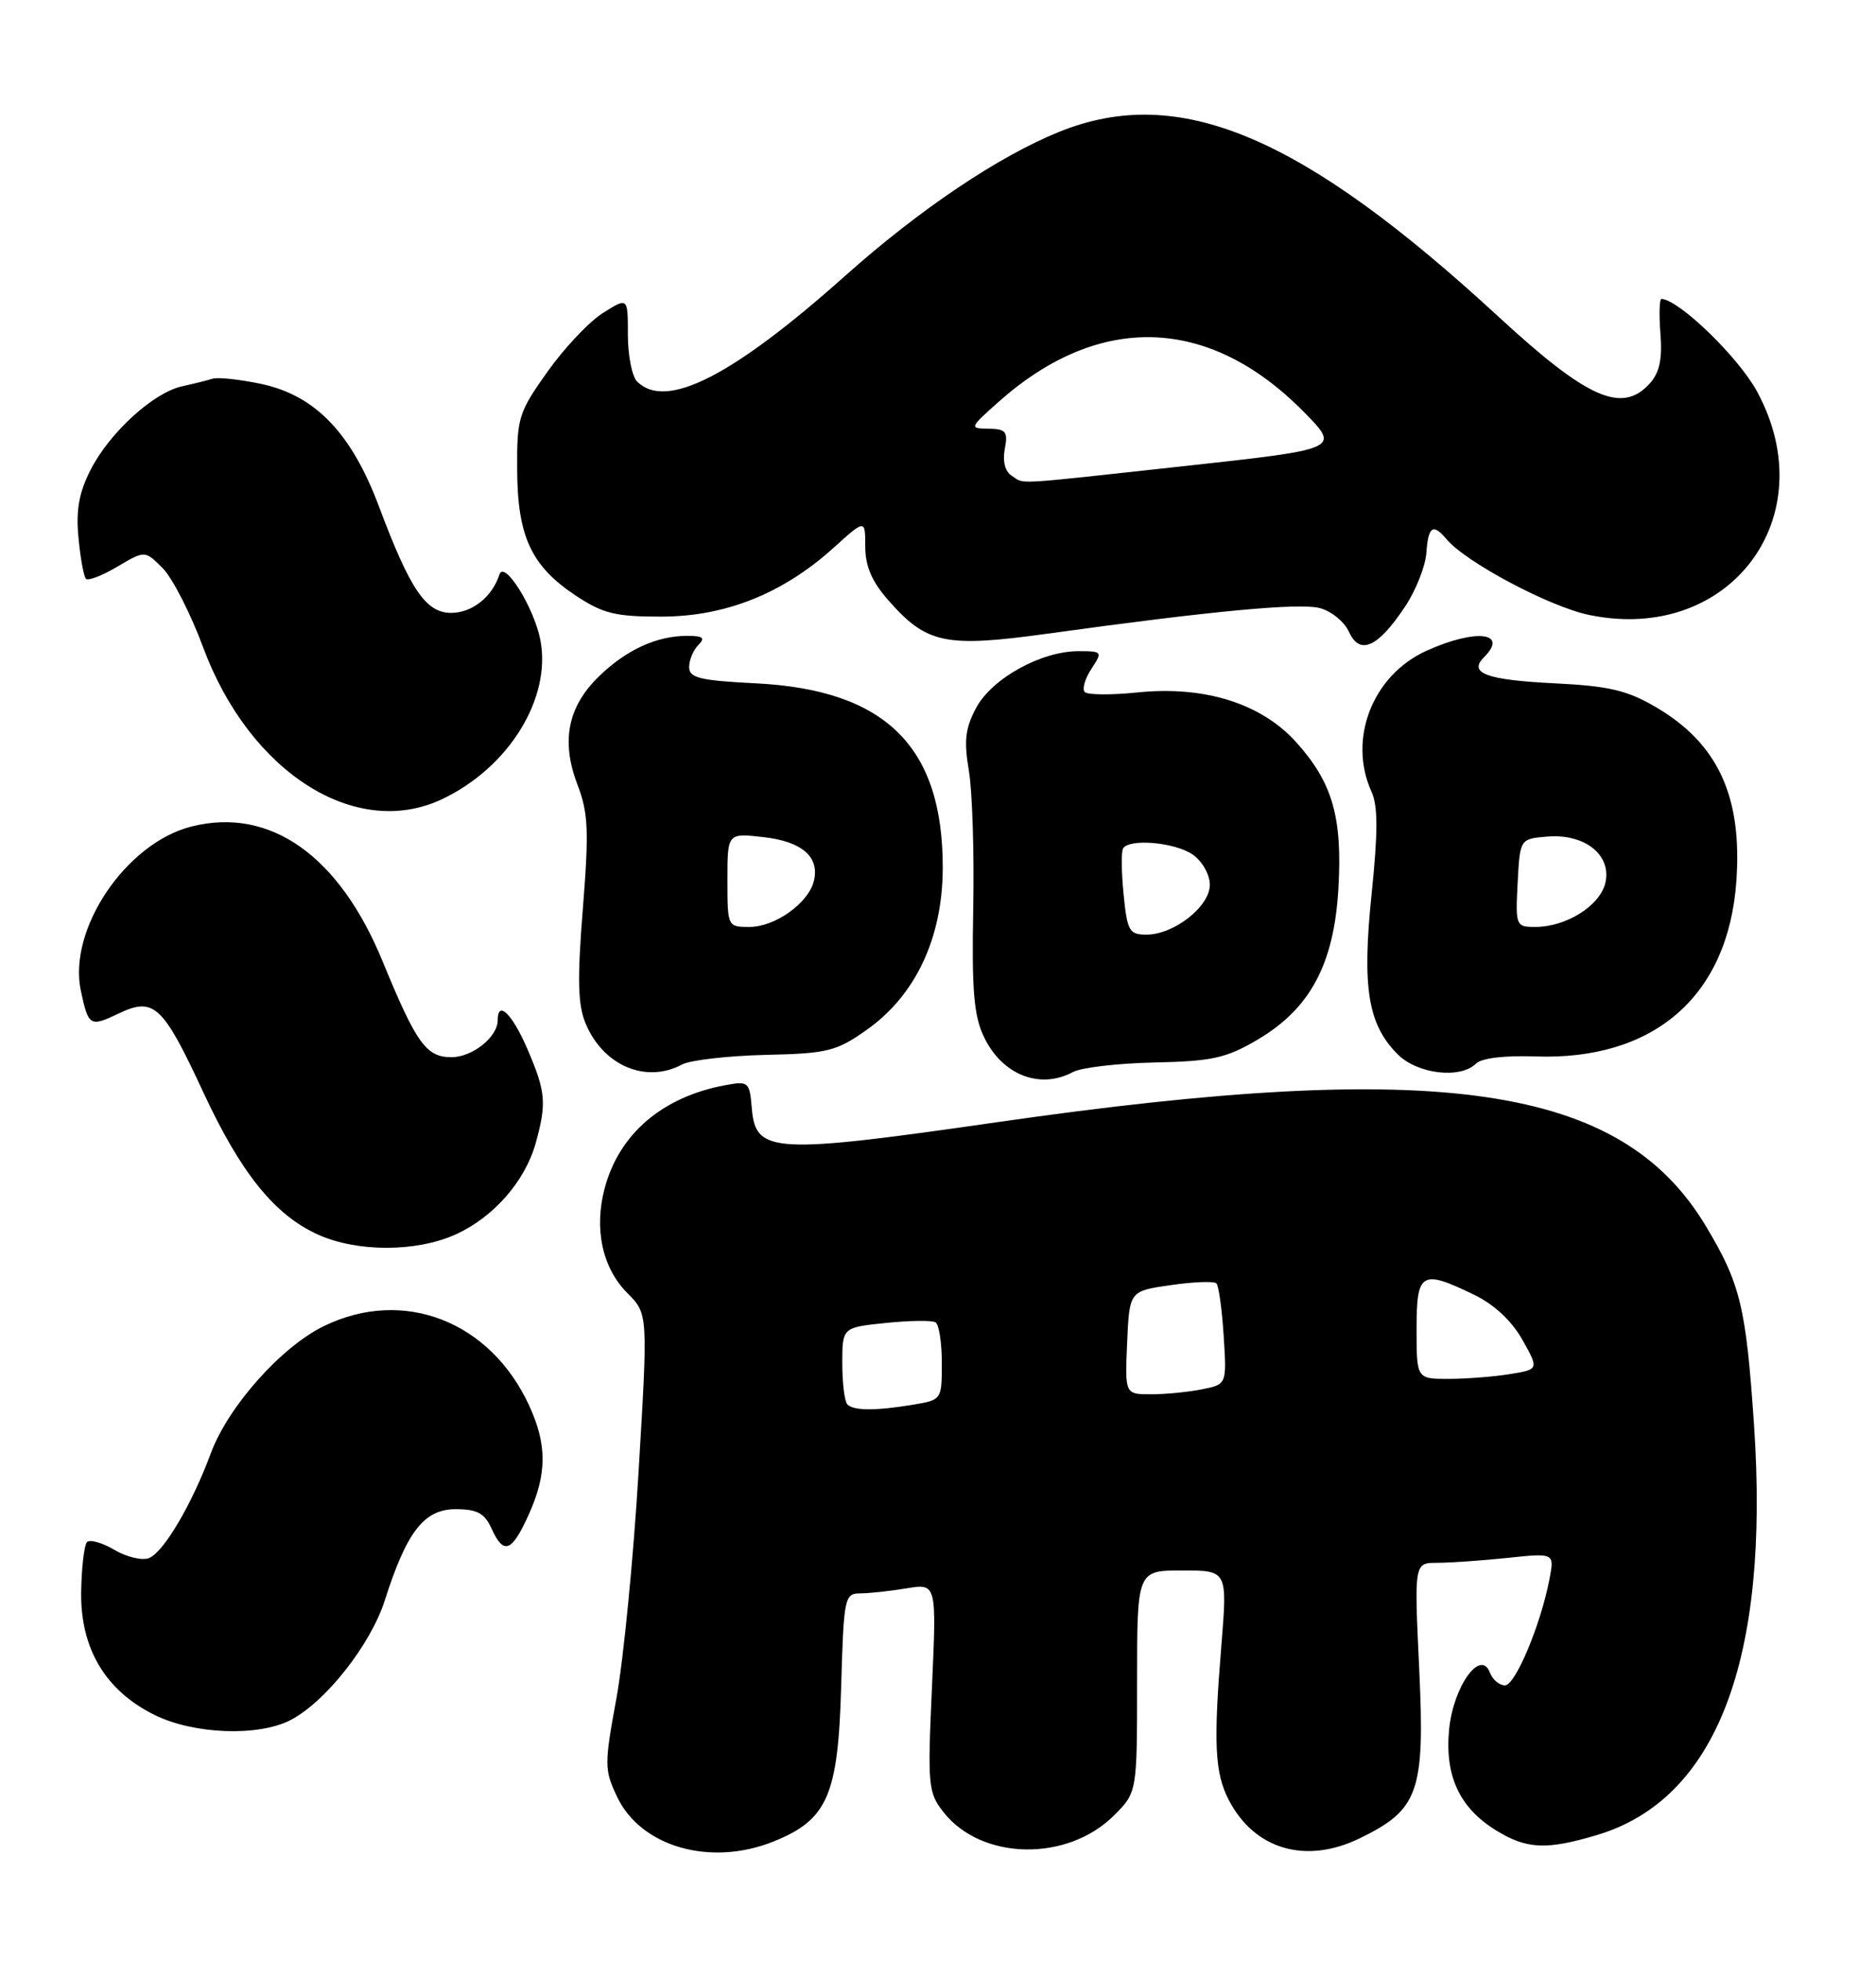 <?xml version="1.0" encoding="UTF-8" standalone="no"?>
<!DOCTYPE svg PUBLIC "-//W3C//DTD SVG 1.1//EN" "http://www.w3.org/Graphics/SVG/1.1/DTD/svg11.dtd" >
<svg xmlns="http://www.w3.org/2000/svg" xmlns:xlink="http://www.w3.org/1999/xlink" version="1.1" viewBox="0 0 245 256">
 <g >
 <path fill="currentColor"
d=" M 100.99 240.39 C 108.05 237.56 109.45 234.40 109.85 220.25 C 110.19 208.50 110.29 208.00 112.35 207.99 C 113.53 207.98 116.26 207.69 118.41 207.33 C 122.32 206.69 122.32 206.69 121.71 220.27 C 121.13 233.09 121.21 234.00 123.22 236.55 C 128.18 242.86 139.39 243.07 145.50 236.96 C 148.50 233.96 148.50 233.96 148.50 219.48 C 148.50 205.00 148.50 205.00 154.40 205.00 C 160.30 205.00 160.30 205.00 159.51 214.75 C 158.46 227.56 158.64 231.41 160.47 234.95 C 163.82 241.42 170.51 243.39 177.56 239.97 C 185.30 236.22 186.11 233.91 185.34 217.75 C 184.69 204.00 184.69 204.00 187.70 204.00 C 189.35 204.00 193.47 203.71 196.86 203.36 C 203.01 202.71 203.01 202.71 202.36 206.11 C 201.22 212.07 197.90 220.00 196.54 220.00 C 195.81 220.00 194.92 219.24 194.57 218.32 C 193.36 215.16 189.79 220.15 189.25 225.75 C 188.67 231.80 190.60 235.97 195.34 238.90 C 199.36 241.39 201.94 241.51 208.57 239.53 C 224.18 234.87 231.15 216.66 229.07 186.00 C 228.02 170.55 227.29 167.56 222.77 160.03 C 211.71 141.60 188.20 138.15 130.32 146.47 C 101.02 150.69 98.68 150.56 98.19 144.73 C 97.89 141.20 97.77 141.09 94.69 141.66 C 86.52 143.18 80.89 147.98 78.98 155.06 C 77.55 160.37 78.65 165.50 81.93 168.79 C 84.63 171.50 84.63 171.50 83.40 192.04 C 82.73 203.34 81.42 216.69 80.50 221.70 C 78.91 230.34 78.92 231.02 80.59 234.54 C 83.69 241.08 92.76 243.68 100.99 240.39 Z  M 37.94 224.53 C 42.52 222.16 48.43 214.66 50.27 208.85 C 53.12 199.92 55.39 197.00 59.51 197.00 C 62.31 197.00 63.28 197.52 64.18 199.50 C 65.78 203.01 66.81 202.64 69.03 197.75 C 71.44 192.43 71.47 188.61 69.12 183.50 C 64.06 172.47 52.72 168.05 42.34 173.08 C 36.75 175.78 29.80 183.59 27.54 189.68 C 25.06 196.38 21.36 202.65 19.44 203.39 C 18.55 203.73 16.52 203.24 14.94 202.31 C 13.36 201.37 11.75 200.92 11.37 201.29 C 10.99 201.67 10.65 204.62 10.60 207.83 C 10.50 215.21 13.78 220.69 20.17 223.85 C 25.29 226.39 33.72 226.71 37.94 224.53 Z  M 59.54 161.12 C 64.47 158.88 68.57 154.19 69.96 149.22 C 71.41 143.99 71.28 142.52 68.88 136.94 C 66.89 132.33 65.00 130.49 65.00 133.17 C 65.00 135.36 61.70 138.00 58.96 138.00 C 55.66 138.00 54.38 136.22 49.96 125.47 C 44.29 111.66 35.26 105.30 25.00 107.89 C 16.44 110.05 8.84 121.33 10.56 129.33 C 11.55 133.96 11.75 134.09 15.49 132.30 C 20.10 130.10 21.26 131.18 26.56 142.60 C 31.46 153.13 35.84 158.57 41.49 161.14 C 46.63 163.47 54.39 163.46 59.54 161.12 Z  M 140.12 139.94 C 141.21 139.35 146.01 138.79 150.80 138.69 C 158.31 138.53 160.14 138.12 164.22 135.72 C 171.10 131.68 174.22 125.85 174.79 116.00 C 175.33 106.66 174.02 102.14 169.26 96.86 C 164.68 91.80 157.28 89.49 148.51 90.39 C 145.12 90.74 142.05 90.71 141.67 90.34 C 141.30 89.97 141.68 88.61 142.52 87.33 C 144.01 85.06 143.97 85.00 140.84 85.00 C 135.98 85.00 129.56 88.55 127.50 92.37 C 126.06 95.04 125.87 96.67 126.53 100.60 C 126.99 103.30 127.24 111.44 127.10 118.69 C 126.90 129.19 127.18 132.58 128.48 135.31 C 130.84 140.30 135.78 142.26 140.12 139.94 Z  M 89.08 138.95 C 90.16 138.38 95.04 137.82 99.93 137.70 C 108.06 137.52 109.20 137.24 113.15 134.46 C 119.55 129.96 123.09 122.47 123.12 113.35 C 123.17 97.47 115.68 90.06 98.75 89.20 C 91.40 88.83 90.00 88.49 90.00 87.08 C 90.00 86.15 90.54 84.86 91.20 84.20 C 92.13 83.27 91.81 83.00 89.77 83.00 C 85.77 83.00 81.85 84.79 78.26 88.25 C 74.15 92.22 73.24 96.72 75.41 102.41 C 76.83 106.12 76.93 108.42 76.12 118.60 C 75.38 127.86 75.46 131.16 76.48 133.60 C 78.78 139.11 84.36 141.48 89.08 138.95 Z  M 192.77 138.83 C 193.48 138.12 196.52 137.76 200.49 137.90 C 216.00 138.46 225.69 130.04 226.76 115.07 C 227.56 103.98 224.36 97.06 216.28 92.32 C 212.51 90.11 210.14 89.55 203.09 89.20 C 194.14 88.76 191.72 87.88 193.80 85.80 C 197.08 82.52 192.72 82.04 186.27 84.96 C 179.23 88.16 175.99 96.50 179.13 103.38 C 179.96 105.22 179.96 108.65 179.13 116.68 C 177.86 128.91 178.64 133.74 182.54 137.63 C 185.12 140.21 190.73 140.87 192.77 138.83 Z  M 57.75 104.31 C 66.44 100.19 72.01 91.19 70.58 83.59 C 69.77 79.32 65.84 73.03 65.22 75.00 C 64.29 77.91 61.66 80.00 58.93 80.00 C 55.62 80.00 53.58 77.01 49.49 66.11 C 45.90 56.54 41.19 51.63 34.14 50.12 C 31.35 49.53 28.49 49.22 27.78 49.43 C 27.08 49.65 25.27 50.10 23.77 50.43 C 20.03 51.25 14.31 56.47 11.83 61.33 C 10.31 64.32 9.90 66.60 10.25 70.20 C 10.50 72.86 10.94 75.28 11.23 75.56 C 11.51 75.85 13.36 75.13 15.34 73.96 C 18.93 71.84 18.93 71.84 21.25 74.17 C 22.52 75.45 24.90 80.10 26.53 84.50 C 32.60 100.86 46.48 109.66 57.75 104.31 Z  M 183.54 79.12 C 184.92 77.03 186.16 73.90 186.28 72.16 C 186.52 68.71 187.15 68.28 188.89 70.36 C 191.38 73.36 202.28 79.16 207.48 80.26 C 225.86 84.11 238.38 67.49 229.45 51.08 C 227.01 46.60 219.30 39.14 216.99 39.02 C 216.71 39.01 216.65 41.05 216.85 43.56 C 217.11 46.88 216.73 48.64 215.45 50.06 C 211.83 54.05 207.34 52.07 195.70 41.34 C 169.98 17.64 153.96 10.90 138.35 17.20 C 130.40 20.41 120.11 27.33 110.38 36.00 C 95.62 49.16 86.95 53.55 83.20 49.80 C 82.54 49.14 82.00 46.40 82.00 43.70 C 82.00 38.80 82.00 38.80 78.75 40.85 C 76.96 41.97 73.70 45.42 71.50 48.52 C 67.71 53.85 67.50 54.53 67.54 61.32 C 67.58 70.03 69.39 73.91 75.20 77.75 C 78.75 80.10 80.38 80.50 86.43 80.49 C 94.77 80.47 102.26 77.47 108.87 71.50 C 113.00 67.77 113.00 67.77 113.00 71.35 C 113.00 73.90 113.86 75.91 116.00 78.34 C 121.01 84.05 123.44 84.56 136.84 82.71 C 158.25 79.75 169.59 78.68 172.34 79.37 C 173.84 79.75 175.57 81.15 176.18 82.49 C 177.59 85.60 179.97 84.51 183.54 79.12 Z  M 110.67 183.33 C 110.30 182.97 110.00 180.55 110.00 177.97 C 110.00 173.28 110.00 173.28 115.68 172.69 C 118.81 172.37 121.73 172.33 122.18 172.61 C 122.63 172.89 123.00 175.28 123.00 177.93 C 123.00 182.71 122.98 182.74 119.25 183.36 C 114.36 184.17 111.49 184.16 110.67 183.33 Z  M 147.20 175.26 C 147.50 168.52 147.50 168.52 152.90 167.75 C 155.87 167.32 158.55 167.22 158.86 167.52 C 159.16 167.83 159.59 170.92 159.81 174.39 C 160.21 180.71 160.21 180.71 156.98 181.35 C 155.20 181.71 152.21 182.00 150.33 182.00 C 146.91 182.00 146.91 182.00 147.20 175.26 Z  M 185.00 173.50 C 185.00 166.03 185.61 165.67 192.50 169.00 C 195.13 170.27 197.42 172.41 198.81 174.87 C 200.98 178.74 200.98 178.74 197.24 179.36 C 195.18 179.70 191.59 179.98 189.25 179.99 C 185.00 180.00 185.00 180.00 185.00 173.50 Z  M 146.74 116.75 C 146.45 113.86 146.42 111.16 146.67 110.75 C 147.46 109.42 153.49 109.95 155.78 111.56 C 157.01 112.42 158.00 114.17 158.00 115.49 C 158.00 118.33 153.33 122.00 149.72 122.00 C 147.48 122.00 147.21 121.53 146.74 116.75 Z  M 95.00 114.87 C 95.00 108.74 95.00 108.74 99.69 109.27 C 104.78 109.84 107.10 111.89 106.27 115.07 C 105.52 117.94 101.18 121.00 97.87 121.00 C 95.02 121.00 95.00 120.95 95.00 114.87 Z  M 198.20 115.25 C 198.50 109.50 198.50 109.50 202.08 109.20 C 207.00 108.79 210.55 111.66 209.64 115.31 C 208.89 118.27 204.51 121.00 200.50 121.00 C 197.97 121.00 197.91 120.85 198.20 115.25 Z  M 132.11 62.09 C 131.26 61.55 130.92 60.21 131.22 58.61 C 131.66 56.34 131.38 56.00 129.11 55.96 C 126.55 55.93 126.58 55.86 130.50 52.38 C 143.63 40.76 157.95 41.26 170.28 53.77 C 175.04 58.61 175.04 58.61 154.77 60.83 C 131.66 63.35 133.91 63.23 132.11 62.09 Z "/>
</g>
</svg>
